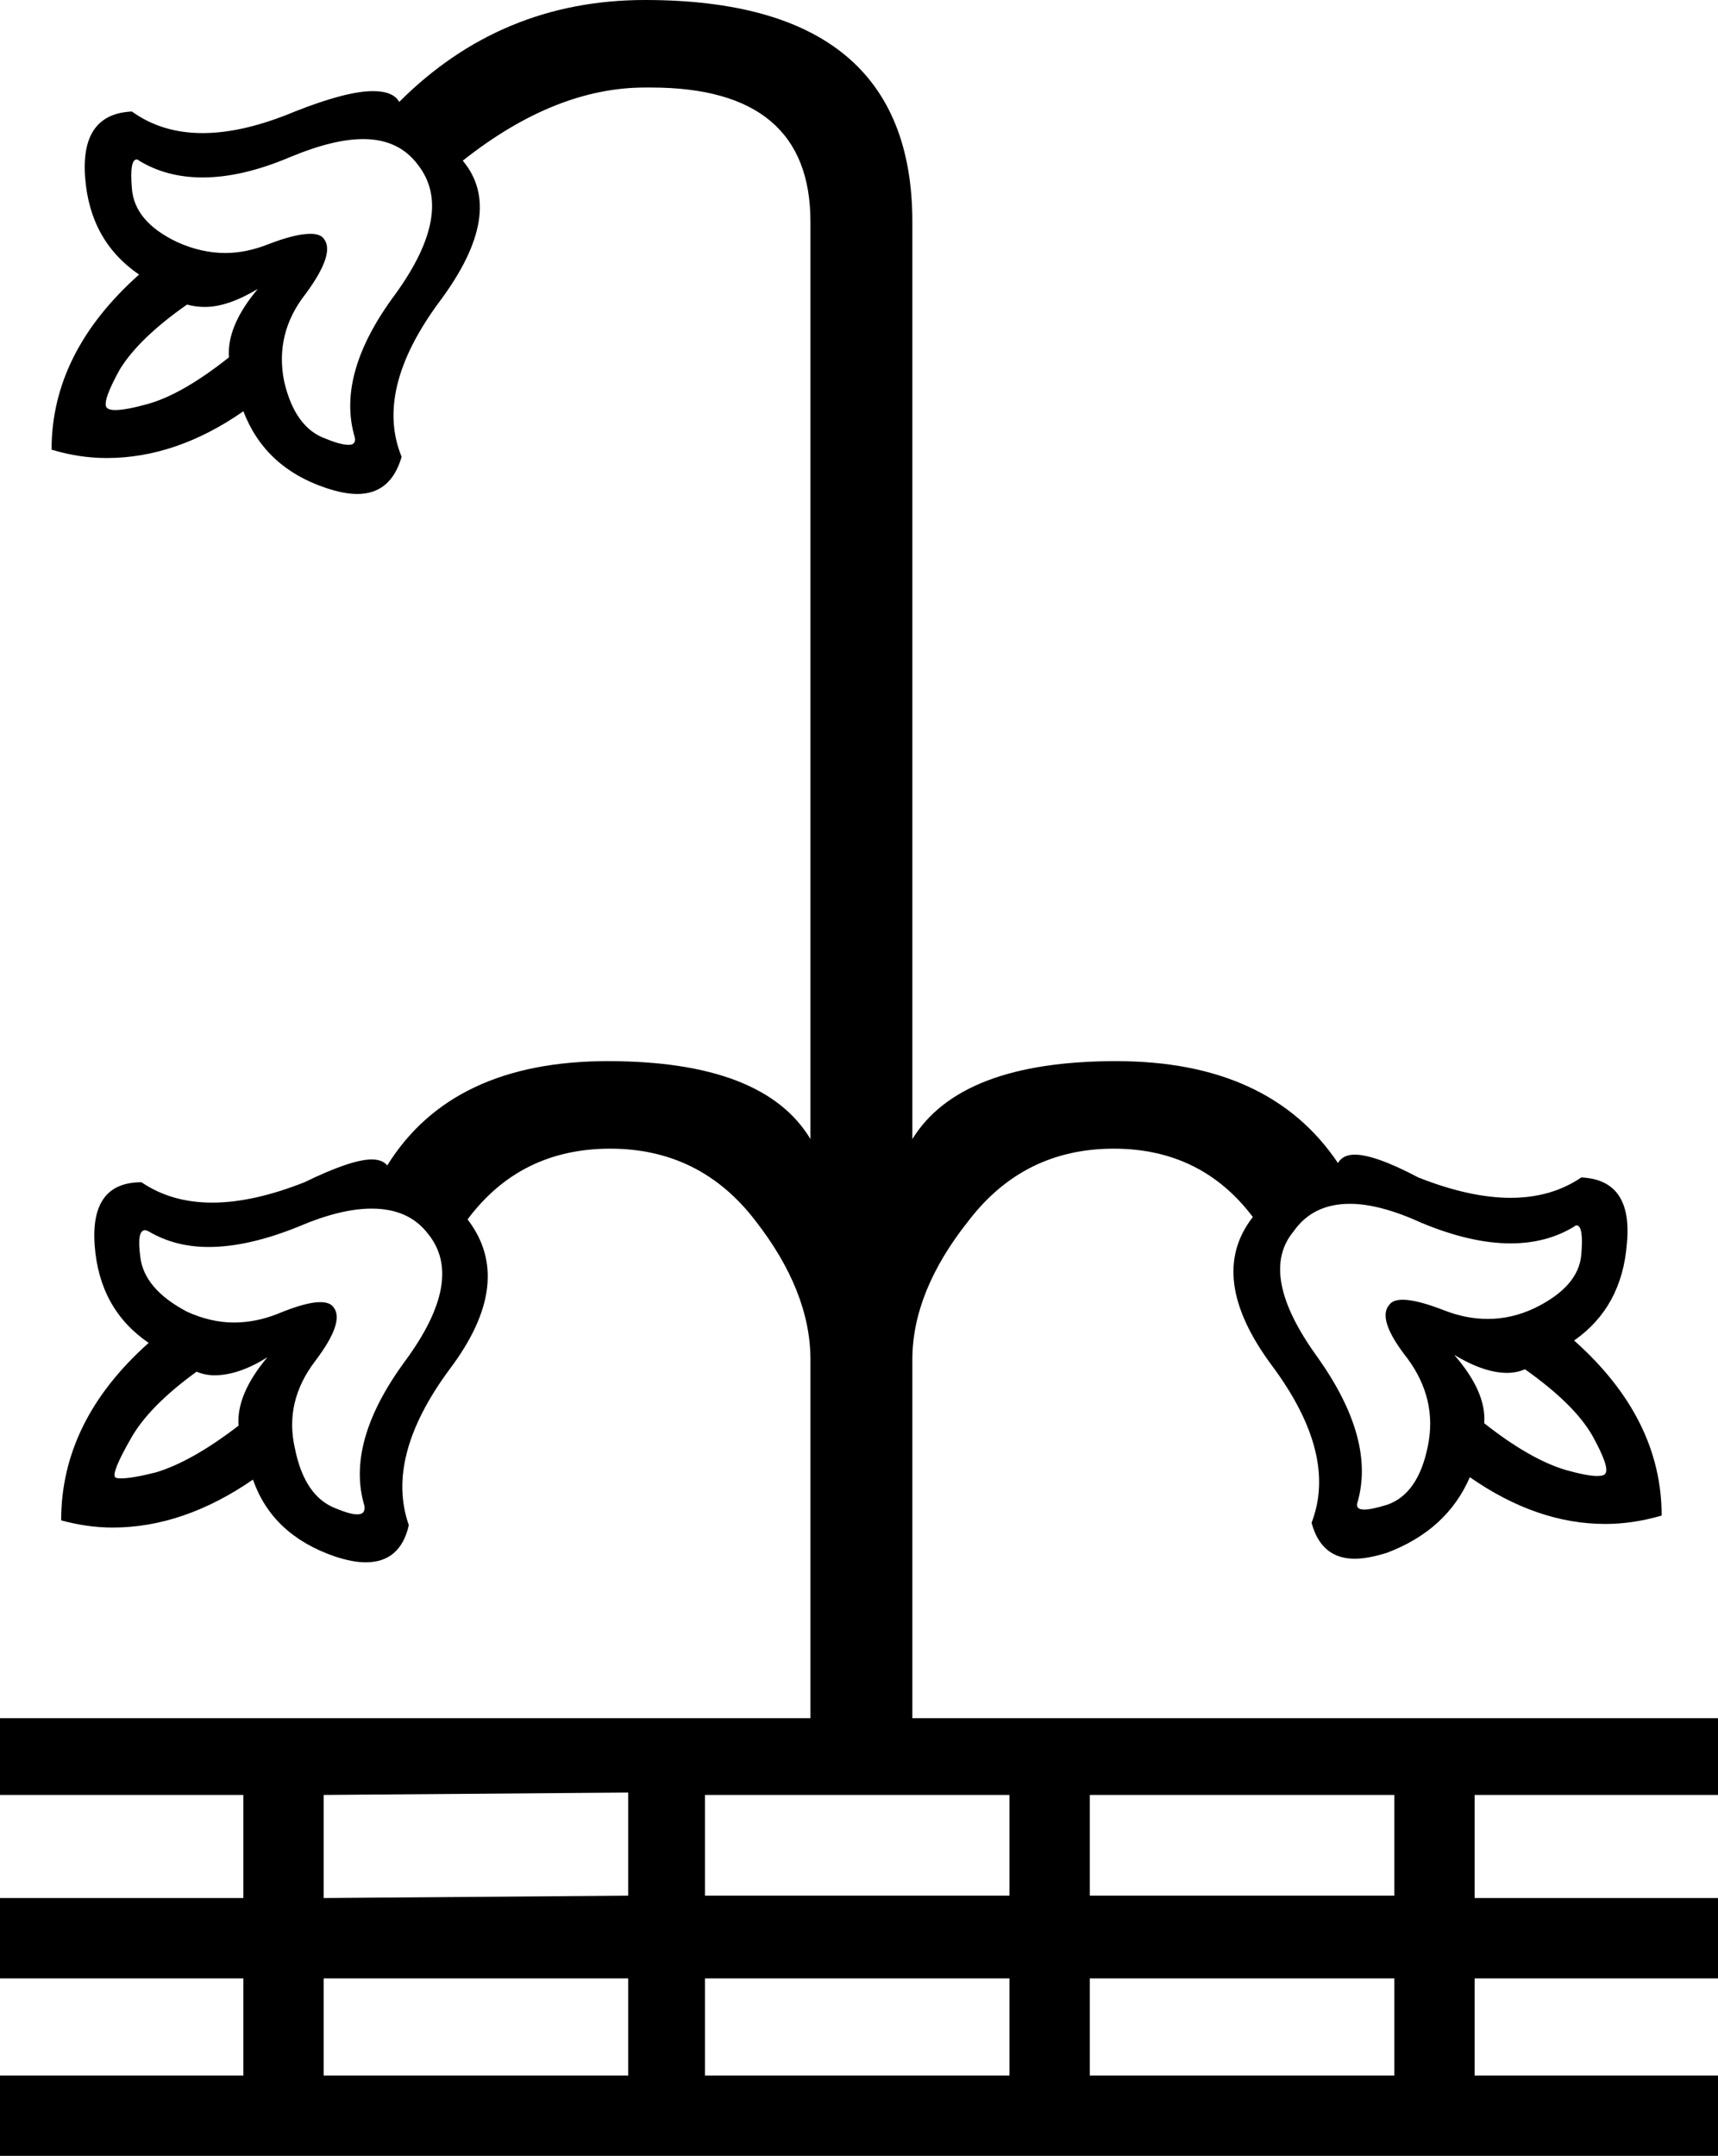 <?xml version='1.0' encoding ='UTF-8' standalone='yes'?>
<svg width='14.33' height='17.98' xmlns='http://www.w3.org/2000/svg' xmlns:xlink='http://www.w3.org/1999/xlink' >
<path style='fill:black; stroke:none' d=' M 2.15 2.41  Q 1.89 2.72 1.91 2.98  Q 1.52 3.29 1.23 3.37  Q 1.05 3.42 0.96 3.42  Q 0.91 3.42 0.89 3.4  Q 0.85 3.35 1 3.08  Q 1.16 2.82 1.56 2.54  Q 1.63 2.56 1.71 2.56  Q 1.9 2.56 2.15 2.41  Z  M 3.03 1.16  Q 3.33 1.16 3.49 1.38  Q 3.79 1.77 3.3 2.45  Q 2.8 3.12 2.96 3.65  Q 2.97 3.71 2.91 3.71  Q 2.84 3.71 2.72 3.66  Q 2.46 3.57 2.37 3.18  Q 2.29 2.78 2.55 2.45  Q 2.8 2.11 2.7 1.99  Q 2.67 1.95 2.59 1.95  Q 2.46 1.95 2.23 2.04  Q 2.05 2.11 1.88 2.11  Q 1.68 2.11 1.48 2.02  Q 1.12 1.85 1.1 1.57  Q 1.08 1.33 1.14 1.33  Q 1.15 1.33 1.16 1.34  Q 1.39 1.48 1.69 1.48  Q 2.02 1.48 2.42 1.31  Q 2.78 1.16 3.03 1.16  Z  M 12.13 11.3  Q 12.38 11.45 12.57 11.45  Q 12.65 11.45 12.72 11.42  Q 13.13 11.71 13.28 11.97  Q 13.43 12.24 13.39 12.29  Q 13.38 12.31 13.32 12.31  Q 13.24 12.31 13.06 12.26  Q 12.76 12.17 12.38 11.87  Q 12.4 11.61 12.13 11.3  Z  M 2.23 11.32  Q 1.97 11.63 1.99 11.89  Q 1.6 12.19 1.3 12.28  Q 1.1 12.33 1.01 12.33  Q 0.97 12.33 0.96 12.32  Q 0.93 12.28 1.09 12  Q 1.24 11.73 1.64 11.44  Q 1.71 11.47 1.79 11.47  Q 1.99 11.47 2.23 11.32  Z  M 11.26 10.04  Q 11.51 10.04 11.86 10.2  Q 12.27 10.37 12.6 10.37  Q 12.9 10.37 13.13 10.23  Q 13.14 10.22 13.15 10.22  Q 13.21 10.22 13.19 10.46  Q 13.17 10.73 12.8 10.91  Q 12.61 11 12.41 11  Q 12.23 11 12.05 10.93  Q 11.82 10.84 11.7 10.84  Q 11.62 10.84 11.59 10.88  Q 11.48 11 11.74 11.33  Q 11.99 11.67 11.91 12.06  Q 11.83 12.46 11.57 12.55  Q 11.44 12.59 11.38 12.59  Q 11.31 12.59 11.32 12.54  Q 11.48 12.01 10.99 11.32  Q 10.49 10.63 10.79 10.27  Q 10.95 10.04 11.26 10.04  Z  M 3.1 10.08  Q 3.41 10.08 3.57 10.29  Q 3.88 10.67 3.38 11.35  Q 2.88 12.03 3.04 12.56  Q 3.05 12.63 2.98 12.63  Q 2.92 12.63 2.8 12.58  Q 2.54 12.48 2.46 12.08  Q 2.37 11.69 2.63 11.35  Q 2.88 11.02 2.78 10.9  Q 2.75 10.86 2.67 10.86  Q 2.55 10.86 2.31 10.96  Q 2.13 11.03 1.95 11.03  Q 1.76 11.03 1.56 10.94  Q 1.2 10.75 1.17 10.48  Q 1.14 10.26 1.21 10.26  Q 1.22 10.26 1.24 10.27  Q 1.46 10.4 1.74 10.4  Q 2.07 10.4 2.49 10.23  Q 2.84 10.08 3.1 10.08  Z  M 8.42 14.97  L 8.42 15.81  L 5.88 15.81  L 5.88 14.97  Z  M 11.63 14.97  L 11.63 15.81  L 9.09 15.81  L 9.09 14.97  Z  M 5.24 14.95  L 5.24 15.81  L 2.7 15.83  L 2.7 14.97  L 5.24 14.95  Z  M 5.24 16.5  L 5.24 17.31  L 2.7 17.31  L 2.7 16.5  Z  M 8.42 16.5  L 8.42 17.31  L 5.88 17.31  L 5.88 16.5  Z  M 11.63 16.5  L 11.63 17.31  L 9.09 17.31  L 9.09 16.5  Z  M 5.38 0  Q 4.18 0 3.33 0.85  Q 3.28 0.76 3.11 0.76  Q 2.89 0.76 2.46 0.93  Q 2.03 1.11 1.69 1.11  Q 1.35 1.11 1.1 0.93  Q 0.67 0.95 0.71 1.48  Q 0.75 2.01 1.16 2.29  Q 0.43 2.94 0.43 3.75  Q 0.66 3.82 0.89 3.82  Q 1.47 3.82 2.03 3.43  Q 2.21 3.9 2.72 4.07  Q 2.87 4.12 2.98 4.12  Q 3.26 4.12 3.35 3.81  Q 3.12 3.25 3.67 2.51  Q 4.22 1.77 3.86 1.34  Q 4.63 0.73 5.38 0.73  Q 5.4 0.73 5.43 0.73  Q 6.76 0.73 6.76 1.85  L 6.76 9.5  Q 6.37 8.85 5.07 8.85  Q 3.77 8.85 3.23 9.72  Q 3.19 9.67 3.1 9.67  Q 2.93 9.67 2.54 9.86  Q 2.11 10.03 1.77 10.03  Q 1.43 10.03 1.18 9.86  Q 0.75 9.86 0.79 10.39  Q 0.83 10.92 1.24 11.2  Q 0.51 11.85 0.51 12.68  Q 0.73 12.74 0.94 12.74  Q 1.53 12.74 2.11 12.34  Q 2.27 12.8 2.79 12.98  Q 2.94 13.03 3.05 13.03  Q 3.34 13.03 3.41 12.72  Q 3.21 12.15 3.75 11.42  Q 4.3 10.69 3.9 10.17  Q 4.34 9.58 5.09 9.58  Q 5.84 9.58 6.3 10.18  Q 6.76 10.77 6.76 11.34  L 6.76 14.33  L 0 14.33  L 0 14.97  L 2.03 14.97  L 2.03 15.83  L 0 15.83  L 0 16.5  L 2.03 16.5  L 2.03 17.31  L 0 17.31  L 0 17.98  L 14.33 17.98  L 14.33 17.31  L 12.3 17.31  L 12.3 16.5  L 14.33 16.5  L 14.33 15.83  L 12.3 15.83  L 12.3 14.97  L 14.33 14.97  L 14.33 14.33  L 7.61 14.33  L 7.61 11.34  Q 7.61 10.77 8.08 10.18  Q 8.54 9.58 9.29 9.58  Q 10.02 9.58 10.45 10.15  Q 10.06 10.65 10.61 11.39  Q 11.16 12.13 10.94 12.7  Q 11.02 13 11.3 13  Q 11.41 13 11.57 12.95  Q 12.07 12.76 12.26 12.32  Q 12.82 12.71 13.39 12.71  Q 13.62 12.71 13.86 12.64  Q 13.86 11.83 13.13 11.18  Q 13.53 10.9 13.57 10.37  Q 13.62 9.84 13.19 9.82  Q 12.94 9.99 12.6 9.99  Q 12.26 9.99 11.83 9.82  Q 11.47 9.63 11.3 9.63  Q 11.2 9.63 11.16 9.7  Q 10.59 8.85 9.31 8.85  Q 8.01 8.85 7.61 9.5  L 7.61 1.85  Q 7.61 0 5.38 0  Z '/></svg>
